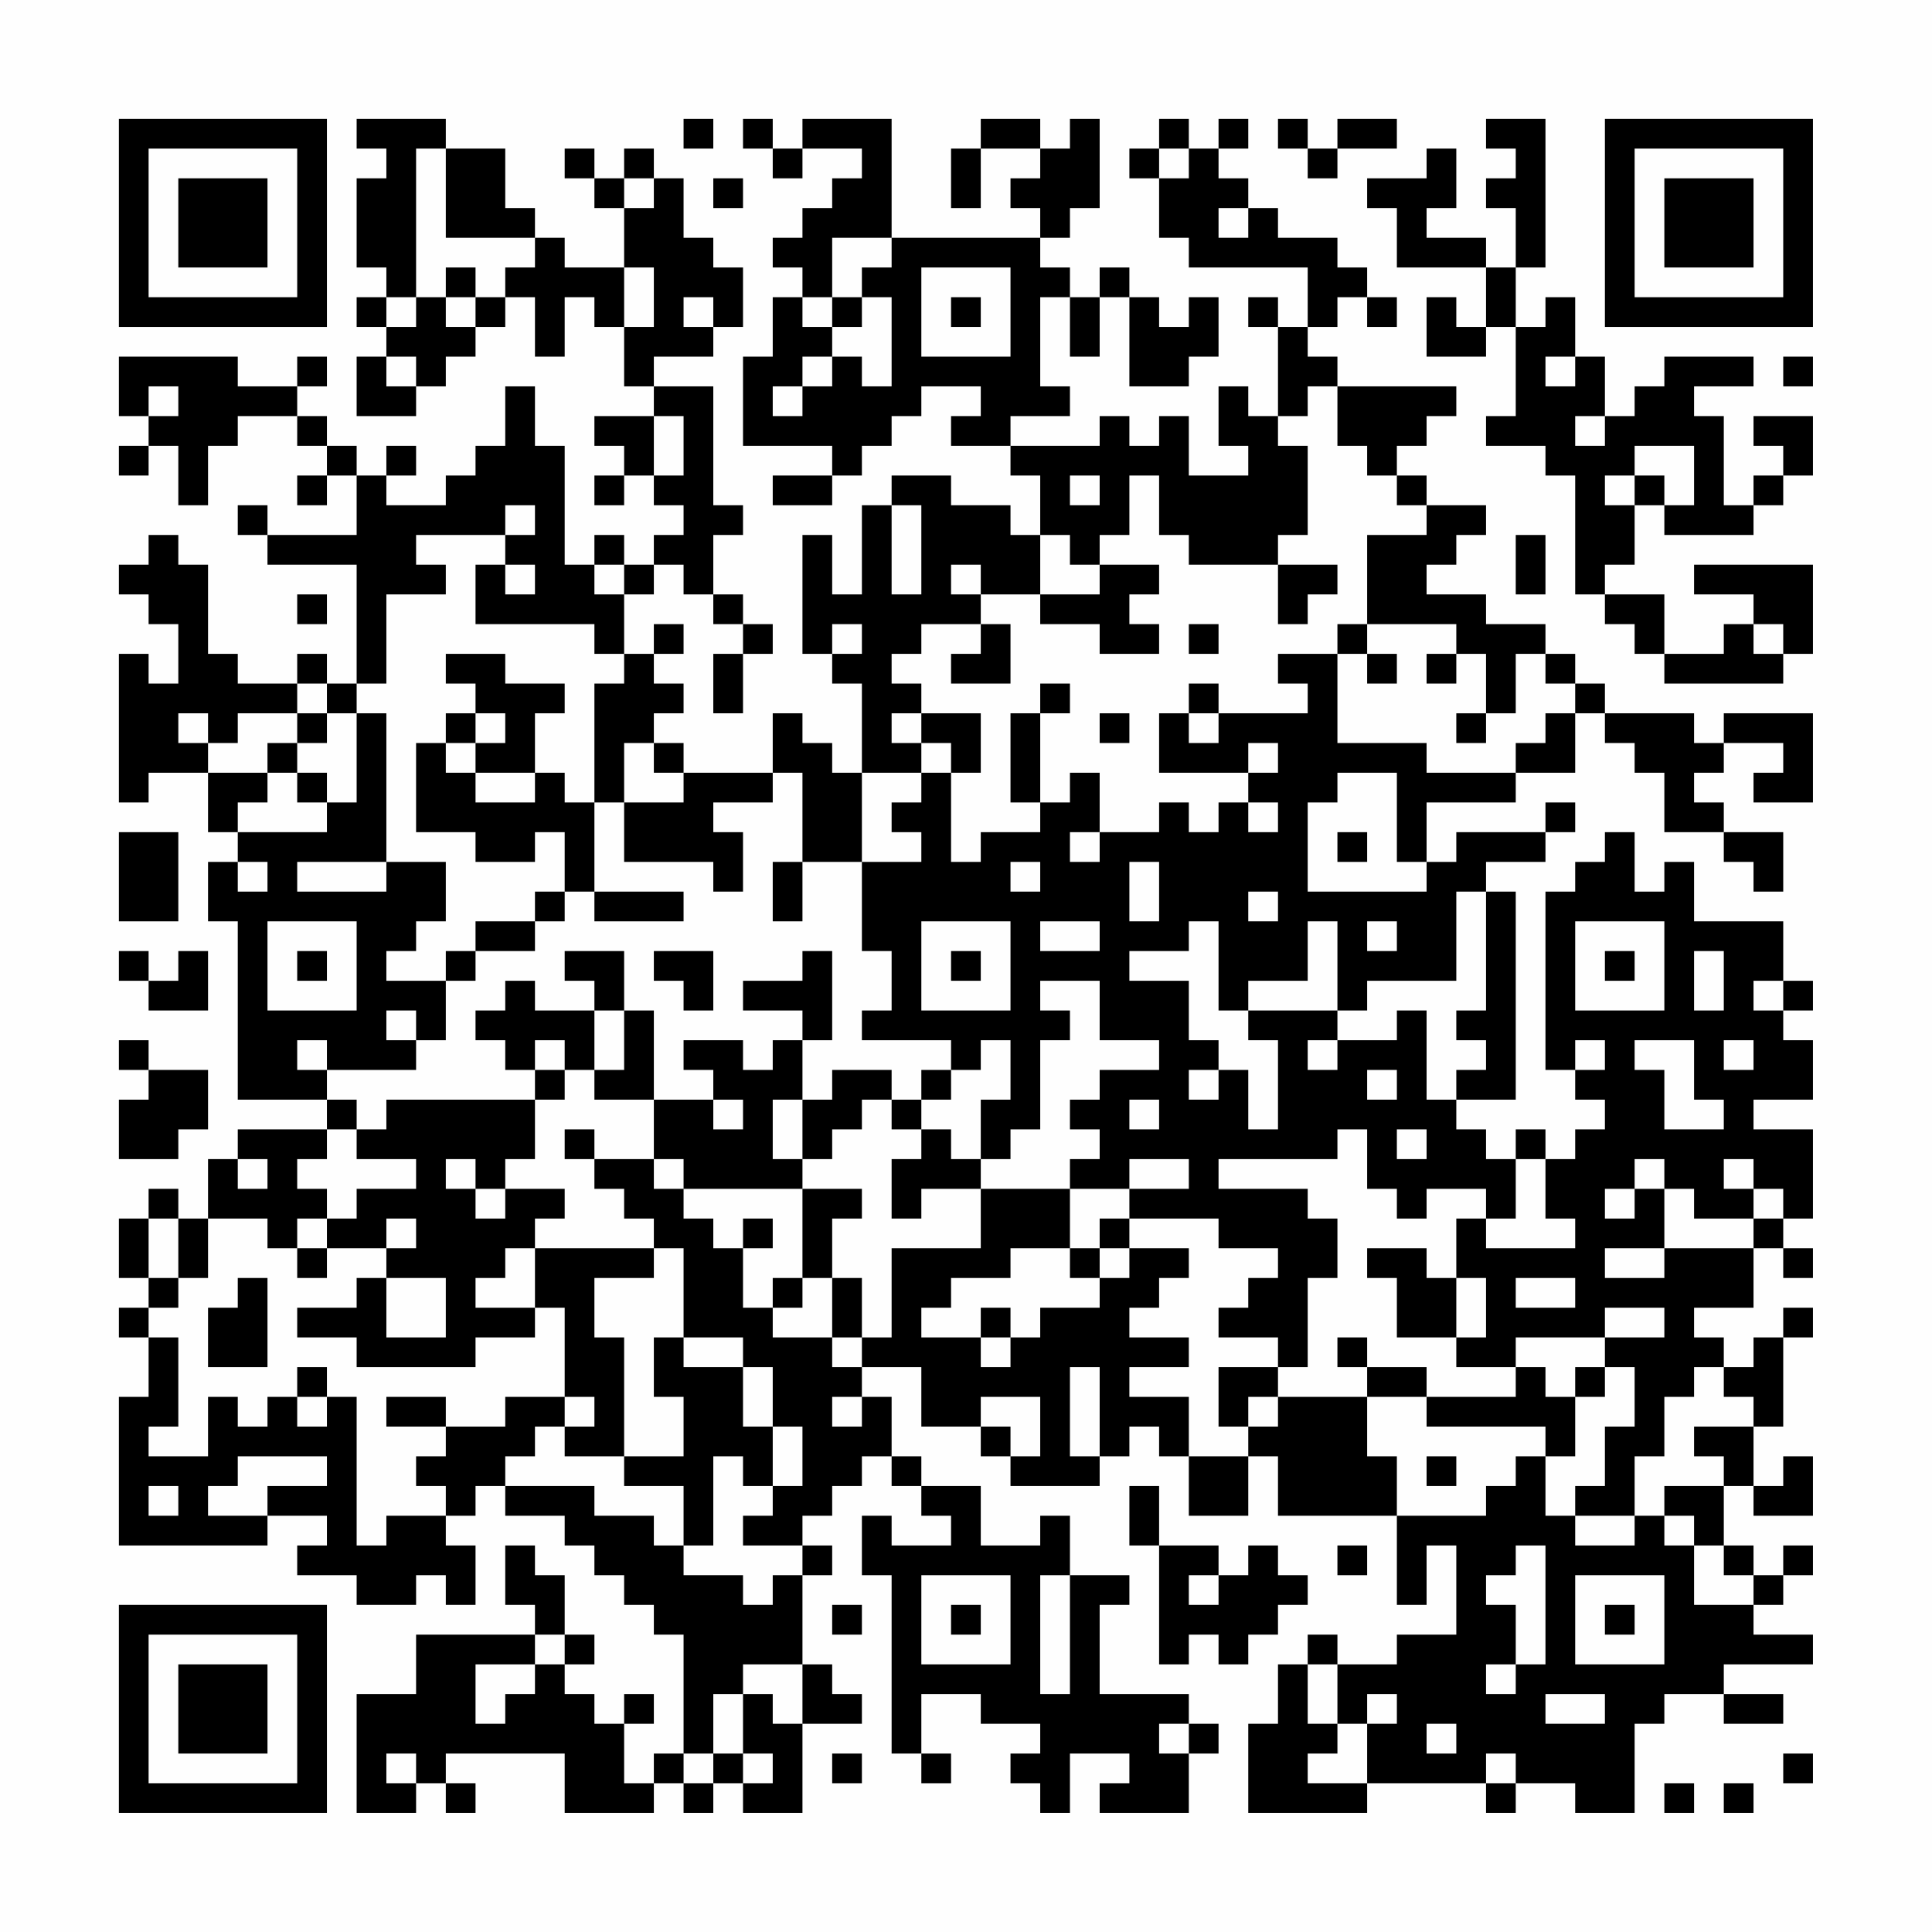 <?xml version="1.0" encoding="UTF-8"?>
<svg xmlns="http://www.w3.org/2000/svg" version="1.1" width="300" height="300" viewBox="0 0 300 300"><rect x="0" y="0" width="300" height="300" fill="#fefefe"/><g transform="scale(4.615)"><g transform="translate(4,4)"><path fill-rule="evenodd" d="M8 0L8 1L9 1L9 2L8 2L8 5L9 5L9 6L8 6L8 7L9 7L9 8L8 8L8 10L10 10L10 9L11 9L11 8L12 8L12 7L13 7L13 6L14 6L14 8L15 8L15 6L16 6L16 7L17 7L17 9L18 9L18 10L16 10L16 11L17 11L17 12L16 12L16 13L17 13L17 12L18 12L18 13L19 13L19 14L18 14L18 15L17 15L17 14L16 14L16 15L15 15L15 11L14 11L14 9L13 9L13 11L12 11L12 12L11 12L11 13L9 13L9 12L10 12L10 11L9 11L9 12L8 12L8 11L7 11L7 10L6 10L6 9L7 9L7 8L6 8L6 9L4 9L4 8L0 8L0 10L1 10L1 11L0 11L0 12L1 12L1 11L2 11L2 13L3 13L3 11L4 11L4 10L6 10L6 11L7 11L7 12L6 12L6 13L7 13L7 12L8 12L8 14L5 14L5 13L4 13L4 14L5 14L5 15L8 15L8 19L7 19L7 18L6 18L6 19L4 19L4 18L3 18L3 15L2 15L2 14L1 14L1 15L0 15L0 16L1 16L1 17L2 17L2 19L1 19L1 18L0 18L0 23L1 23L1 22L3 22L3 24L4 24L4 25L3 25L3 27L4 27L4 33L7 33L7 34L4 34L4 35L3 35L3 37L2 37L2 36L1 36L1 37L0 37L0 39L1 39L1 40L0 40L0 41L1 41L1 43L0 43L0 48L5 48L5 47L7 47L7 48L6 48L6 49L8 49L8 50L10 50L10 49L11 49L11 50L12 50L12 48L11 48L11 47L12 47L12 46L13 46L13 47L15 47L15 48L16 48L16 49L17 49L17 50L18 50L18 51L19 51L19 55L18 55L18 56L17 56L17 54L18 54L18 53L17 53L17 54L16 54L16 53L15 53L15 52L16 52L16 51L15 51L15 49L14 49L14 48L13 48L13 50L14 50L14 51L10 51L10 53L8 53L8 57L10 57L10 56L11 56L11 57L12 57L12 56L11 56L11 55L15 55L15 57L18 57L18 56L19 56L19 57L20 57L20 56L21 56L21 57L23 57L23 54L25 54L25 53L24 53L24 52L23 52L23 49L24 49L24 48L23 48L23 47L24 47L24 46L25 46L25 45L26 45L26 46L27 46L27 47L28 47L28 48L26 48L26 47L25 47L25 49L26 49L26 55L27 55L27 56L28 56L28 55L27 55L27 53L29 53L29 54L31 54L31 55L30 55L30 56L31 56L31 57L32 57L32 55L34 55L34 56L33 56L33 57L36 57L36 55L37 55L37 54L36 54L36 53L33 53L33 50L34 50L34 49L32 49L32 47L31 47L31 48L29 48L29 46L27 46L27 45L26 45L26 43L25 43L25 42L27 42L27 44L29 44L29 45L30 45L30 46L33 46L33 45L34 45L34 44L35 44L35 45L36 45L36 47L38 47L38 45L39 45L39 47L43 47L43 50L44 50L44 48L45 48L45 51L43 51L43 52L41 52L41 51L40 51L40 52L39 52L39 54L38 54L38 57L42 57L42 56L46 56L46 57L47 57L47 56L49 56L49 57L51 57L51 54L52 54L52 53L54 53L54 54L56 54L56 53L54 53L54 52L57 52L57 51L55 51L55 50L56 50L56 49L57 49L57 48L56 48L56 49L55 49L55 48L54 48L54 46L55 46L55 47L57 47L57 45L56 45L56 46L55 46L55 44L56 44L56 41L57 41L57 40L56 40L56 41L55 41L55 42L54 42L54 41L53 41L53 40L55 40L55 38L56 38L56 39L57 39L57 38L56 38L56 37L57 37L57 34L55 34L55 33L57 33L57 31L56 31L56 30L57 30L57 29L56 29L56 27L53 27L53 25L52 25L52 26L51 26L51 24L50 24L50 25L49 25L49 26L48 26L48 32L49 32L49 33L50 33L50 34L49 34L49 35L48 35L48 34L47 34L47 35L46 35L46 34L45 34L45 33L47 33L47 26L46 26L46 25L48 25L48 24L49 24L49 23L48 23L48 24L45 24L45 25L44 25L44 23L47 23L47 22L49 22L49 20L50 20L50 21L51 21L51 22L52 22L52 24L54 24L54 25L55 25L55 26L56 26L56 24L54 24L54 23L53 23L53 22L54 22L54 21L56 21L56 22L55 22L55 23L57 23L57 20L54 20L54 21L53 21L53 20L50 20L50 19L49 19L49 18L48 18L48 17L46 17L46 16L44 16L44 15L45 15L45 14L46 14L46 13L44 13L44 12L43 12L43 11L44 11L44 10L45 10L45 9L41 9L41 8L40 8L40 7L41 7L41 6L42 6L42 7L43 7L43 6L42 6L42 5L41 5L41 4L39 4L39 3L38 3L38 2L37 2L37 1L38 1L38 0L37 0L37 1L36 1L36 0L35 0L35 1L34 1L34 2L35 2L35 4L36 4L36 5L40 5L40 7L39 7L39 6L38 6L38 7L39 7L39 10L38 10L38 9L37 9L37 11L38 11L38 12L36 12L36 10L35 10L35 11L34 11L34 10L33 10L33 11L30 11L30 10L32 10L32 9L31 9L31 6L32 6L32 8L33 8L33 6L34 6L34 9L36 9L36 8L37 8L37 6L36 6L36 7L35 7L35 6L34 6L34 5L33 5L33 6L32 6L32 5L31 5L31 4L32 4L32 3L33 3L33 0L32 0L32 1L31 1L31 0L29 0L29 1L28 1L28 3L29 3L29 1L31 1L31 2L30 2L30 3L31 3L31 4L26 4L26 0L23 0L23 1L22 1L22 0L21 0L21 1L22 1L22 2L23 2L23 1L25 1L25 2L24 2L24 3L23 3L23 4L22 4L22 5L23 5L23 6L22 6L22 8L21 8L21 11L24 11L24 12L22 12L22 13L24 13L24 12L25 12L25 11L26 11L26 10L27 10L27 9L29 9L29 10L28 10L28 11L30 11L30 12L31 12L31 14L30 14L30 13L28 13L28 12L26 12L26 13L25 13L25 16L24 16L24 14L23 14L23 18L24 18L24 19L25 19L25 22L24 22L24 21L23 21L23 20L22 20L22 22L19 22L19 21L18 21L18 20L19 20L19 19L18 19L18 18L19 18L19 17L18 17L18 18L17 18L17 16L18 16L18 15L19 15L19 16L20 16L20 17L21 17L21 18L20 18L20 20L21 20L21 18L22 18L22 17L21 17L21 16L20 16L20 14L21 14L21 13L20 13L20 9L18 9L18 8L20 8L20 7L21 7L21 5L20 5L20 4L19 4L19 2L18 2L18 1L17 1L17 2L16 2L16 1L15 1L15 2L16 2L16 3L17 3L17 5L15 5L15 4L14 4L14 3L13 3L13 1L11 1L11 0ZM19 0L19 1L20 1L20 0ZM39 0L39 1L40 1L40 2L41 2L41 1L43 1L43 0L41 0L41 1L40 1L40 0ZM46 0L46 1L47 1L47 2L46 2L46 3L47 3L47 5L46 5L46 4L44 4L44 3L45 3L45 1L44 1L44 2L42 2L42 3L43 3L43 5L46 5L46 7L45 7L45 6L44 6L44 8L46 8L46 7L47 7L47 10L46 10L46 11L48 11L48 12L49 12L49 16L50 16L50 17L51 17L51 18L52 18L52 19L56 19L56 18L57 18L57 15L53 15L53 16L55 16L55 17L54 17L54 18L52 18L52 16L50 16L50 15L51 15L51 13L52 13L52 14L55 14L55 13L56 13L56 12L57 12L57 10L55 10L55 11L56 11L56 12L55 12L55 13L54 13L54 10L53 10L53 9L55 9L55 8L52 8L52 9L51 9L51 10L50 10L50 8L49 8L49 6L48 6L48 7L47 7L47 5L48 5L48 0ZM10 1L10 6L9 6L9 7L10 7L10 6L11 6L11 7L12 7L12 6L13 6L13 5L14 5L14 4L11 4L11 1ZM35 1L35 2L36 2L36 1ZM17 2L17 3L18 3L18 2ZM20 2L20 3L21 3L21 2ZM37 3L37 4L38 4L38 3ZM24 4L24 6L23 6L23 7L24 7L24 8L23 8L23 9L22 9L22 10L23 10L23 9L24 9L24 8L25 8L25 9L26 9L26 6L25 6L25 5L26 5L26 4ZM11 5L11 6L12 6L12 5ZM17 5L17 7L18 7L18 5ZM27 5L27 8L30 8L30 5ZM19 6L19 7L20 7L20 6ZM24 6L24 7L25 7L25 6ZM28 6L28 7L29 7L29 6ZM9 8L9 9L10 9L10 8ZM48 8L48 9L49 9L49 8ZM56 8L56 9L57 9L57 8ZM1 9L1 10L2 10L2 9ZM40 9L40 10L39 10L39 11L40 11L40 14L39 14L39 15L36 15L36 14L35 14L35 12L34 12L34 14L33 14L33 15L32 15L32 14L31 14L31 16L29 16L29 15L28 15L28 16L29 16L29 17L27 17L27 18L26 18L26 19L27 19L27 20L26 20L26 21L27 21L27 22L25 22L25 25L23 25L23 22L22 22L22 23L20 23L20 24L21 24L21 26L20 26L20 25L17 25L17 23L19 23L19 22L18 22L18 21L17 21L17 23L16 23L16 19L17 19L17 18L16 18L16 17L12 17L12 15L13 15L13 16L14 16L14 15L13 15L13 14L14 14L14 13L13 13L13 14L10 14L10 15L11 15L11 16L9 16L9 19L8 19L8 20L7 20L7 19L6 19L6 20L4 20L4 21L3 21L3 20L2 20L2 21L3 21L3 22L5 22L5 23L4 23L4 24L7 24L7 23L8 23L8 20L9 20L9 25L6 25L6 26L9 26L9 25L11 25L11 27L10 27L10 28L9 28L9 29L11 29L11 31L10 31L10 30L9 30L9 31L10 31L10 32L7 32L7 31L6 31L6 32L7 32L7 33L8 33L8 34L7 34L7 35L6 35L6 36L7 36L7 37L6 37L6 38L5 38L5 37L3 37L3 39L2 39L2 37L1 37L1 39L2 39L2 40L1 40L1 41L2 41L2 44L1 44L1 45L3 45L3 43L4 43L4 44L5 44L5 43L6 43L6 44L7 44L7 43L8 43L8 48L9 48L9 47L11 47L11 46L10 46L10 45L11 45L11 44L13 44L13 43L15 43L15 44L14 44L14 45L13 45L13 46L16 46L16 47L18 47L18 48L19 48L19 49L21 49L21 50L22 50L22 49L23 49L23 48L21 48L21 47L22 47L22 46L23 46L23 44L22 44L22 42L21 42L21 41L19 41L19 38L18 38L18 37L17 37L17 36L16 36L16 35L18 35L18 36L19 36L19 37L20 37L20 38L21 38L21 40L22 40L22 41L24 41L24 42L25 42L25 41L26 41L26 38L29 38L29 36L32 36L32 38L30 38L30 39L28 39L28 40L27 40L27 41L29 41L29 42L30 42L30 41L31 41L31 40L33 40L33 39L34 39L34 38L36 38L36 39L35 39L35 40L34 40L34 41L36 41L36 42L34 42L34 43L36 43L36 45L38 45L38 44L39 44L39 43L42 43L42 45L43 45L43 47L46 47L46 46L47 46L47 45L48 45L48 47L49 47L49 48L51 48L51 47L52 47L52 48L53 48L53 50L55 50L55 49L54 49L54 48L53 48L53 47L52 47L52 46L54 46L54 45L53 45L53 44L55 44L55 43L54 43L54 42L53 42L53 43L52 43L52 45L51 45L51 47L49 47L49 46L50 46L50 44L51 44L51 42L50 42L50 41L52 41L52 40L50 40L50 41L47 41L47 42L45 42L45 41L46 41L46 39L45 39L45 37L46 37L46 38L49 38L49 37L48 37L48 35L47 35L47 37L46 37L46 36L44 36L44 37L43 37L43 36L42 36L42 34L41 34L41 35L37 35L37 36L40 36L40 37L41 37L41 39L40 39L40 42L39 42L39 41L37 41L37 40L38 40L38 39L39 39L39 38L37 38L37 37L34 37L34 36L36 36L36 35L34 35L34 36L32 36L32 35L33 35L33 34L32 34L32 33L33 33L33 32L35 32L35 31L33 31L33 29L31 29L31 30L32 30L32 31L31 31L31 34L30 34L30 35L29 35L29 33L30 33L30 31L29 31L29 32L28 32L28 31L25 31L25 30L26 30L26 28L25 28L25 25L27 25L27 24L26 24L26 23L27 23L27 22L28 22L28 25L29 25L29 24L31 24L31 23L32 23L32 22L33 22L33 24L32 24L32 25L33 25L33 24L35 24L35 23L36 23L36 24L37 24L37 23L38 23L38 24L39 24L39 23L38 23L38 22L39 22L39 21L38 21L38 22L35 22L35 20L36 20L36 21L37 21L37 20L40 20L40 19L39 19L39 18L41 18L41 21L44 21L44 22L47 22L47 21L48 21L48 20L49 20L49 19L48 19L48 18L47 18L47 20L46 20L46 18L45 18L45 17L42 17L42 14L44 14L44 13L43 13L43 12L42 12L42 11L41 11L41 9ZM18 10L18 12L19 12L19 10ZM49 10L49 11L50 11L50 10ZM51 11L51 12L50 12L50 13L51 13L51 12L52 12L52 13L53 13L53 11ZM32 12L32 13L33 13L33 12ZM26 13L26 16L27 16L27 13ZM47 14L47 16L48 16L48 14ZM16 15L16 16L17 16L17 15ZM33 15L33 16L31 16L31 17L33 17L33 18L35 18L35 17L34 17L34 16L35 16L35 15ZM39 15L39 17L40 17L40 16L41 16L41 15ZM6 16L6 17L7 17L7 16ZM24 17L24 18L25 18L25 17ZM29 17L29 18L28 18L28 19L30 19L30 17ZM36 17L36 18L37 18L37 17ZM41 17L41 18L42 18L42 19L43 19L43 18L42 18L42 17ZM55 17L55 18L56 18L56 17ZM11 18L11 19L12 19L12 20L11 20L11 21L10 21L10 24L12 24L12 25L14 25L14 24L15 24L15 26L14 26L14 27L12 27L12 28L11 28L11 29L12 29L12 28L14 28L14 27L15 27L15 26L16 26L16 27L19 27L19 26L16 26L16 23L15 23L15 22L14 22L14 20L15 20L15 19L13 19L13 18ZM44 18L44 19L45 19L45 18ZM31 19L31 20L30 20L30 23L31 23L31 20L32 20L32 19ZM36 19L36 20L37 20L37 19ZM6 20L6 21L5 21L5 22L6 22L6 23L7 23L7 22L6 22L6 21L7 21L7 20ZM12 20L12 21L11 21L11 22L12 22L12 23L14 23L14 22L12 22L12 21L13 21L13 20ZM27 20L27 21L28 21L28 22L29 22L29 20ZM33 20L33 21L34 21L34 20ZM45 20L45 21L46 21L46 20ZM41 22L41 23L40 23L40 26L44 26L44 25L43 25L43 22ZM0 24L0 27L2 27L2 24ZM41 24L41 25L42 25L42 24ZM4 25L4 26L5 26L5 25ZM22 25L22 27L23 27L23 25ZM30 25L30 26L31 26L31 25ZM34 25L34 27L35 27L35 25ZM38 26L38 27L39 27L39 26ZM45 26L45 29L42 29L42 30L41 30L41 27L40 27L40 29L38 29L38 30L37 30L37 27L36 27L36 28L34 28L34 29L36 29L36 31L37 31L37 32L36 32L36 33L37 33L37 32L38 32L38 34L39 34L39 31L38 31L38 30L41 30L41 31L40 31L40 32L41 32L41 31L43 31L43 30L44 30L44 33L45 33L45 32L46 32L46 31L45 31L45 30L46 30L46 26ZM5 27L5 30L8 30L8 27ZM27 27L27 30L30 30L30 27ZM31 27L31 28L33 28L33 27ZM42 27L42 28L43 28L43 27ZM49 27L49 30L52 30L52 27ZM0 28L0 29L1 29L1 30L3 30L3 28L2 28L2 29L1 29L1 28ZM6 28L6 29L7 29L7 28ZM15 28L15 29L16 29L16 30L14 30L14 29L13 29L13 30L12 30L12 31L13 31L13 32L14 32L14 33L9 33L9 34L8 34L8 35L10 35L10 36L8 36L8 37L7 37L7 38L6 38L6 39L7 39L7 38L9 38L9 39L8 39L8 40L6 40L6 41L8 41L8 42L12 42L12 41L14 41L14 40L15 40L15 43L16 43L16 44L15 44L15 45L17 45L17 46L19 46L19 48L20 48L20 45L21 45L21 46L22 46L22 44L21 44L21 42L19 42L19 41L18 41L18 43L19 43L19 45L17 45L17 41L16 41L16 39L18 39L18 38L14 38L14 37L15 37L15 36L13 36L13 35L14 35L14 33L15 33L15 32L16 32L16 33L18 33L18 35L19 35L19 36L23 36L23 39L22 39L22 40L23 40L23 39L24 39L24 41L25 41L25 39L24 39L24 37L25 37L25 36L23 36L23 35L24 35L24 34L25 34L25 33L26 33L26 34L27 34L27 35L26 35L26 37L27 37L27 36L29 36L29 35L28 35L28 34L27 34L27 33L28 33L28 32L27 32L27 33L26 33L26 32L24 32L24 33L23 33L23 31L24 31L24 28L23 28L23 29L21 29L21 30L23 30L23 31L22 31L22 32L21 32L21 31L19 31L19 32L20 32L20 33L18 33L18 30L17 30L17 28ZM18 28L18 29L19 29L19 30L20 30L20 28ZM28 28L28 29L29 29L29 28ZM50 28L50 29L51 29L51 28ZM53 28L53 30L54 30L54 28ZM55 29L55 30L56 30L56 29ZM16 30L16 32L17 32L17 30ZM0 31L0 32L1 32L1 33L0 33L0 35L2 35L2 34L3 34L3 32L1 32L1 31ZM14 31L14 32L15 32L15 31ZM49 31L49 32L50 32L50 31ZM51 31L51 32L52 32L52 34L54 34L54 33L53 33L53 31ZM54 31L54 32L55 32L55 31ZM42 32L42 33L43 33L43 32ZM20 33L20 34L21 34L21 33ZM22 33L22 35L23 35L23 33ZM34 33L34 34L35 34L35 33ZM15 34L15 35L16 35L16 34ZM43 34L43 35L44 35L44 34ZM4 35L4 36L5 36L5 35ZM11 35L11 36L12 36L12 37L13 37L13 36L12 36L12 35ZM51 35L51 36L50 36L50 37L51 37L51 36L52 36L52 38L50 38L50 39L52 39L52 38L55 38L55 37L56 37L56 36L55 36L55 35L54 35L54 36L55 36L55 37L53 37L53 36L52 36L52 35ZM9 37L9 38L10 38L10 37ZM21 37L21 38L22 38L22 37ZM33 37L33 38L32 38L32 39L33 39L33 38L34 38L34 37ZM13 38L13 39L12 39L12 40L14 40L14 38ZM42 38L42 39L43 39L43 41L45 41L45 39L44 39L44 38ZM4 39L4 40L3 40L3 42L5 42L5 39ZM9 39L9 41L11 41L11 39ZM47 39L47 40L49 40L49 39ZM29 40L29 41L30 41L30 40ZM41 41L41 42L42 42L42 43L44 43L44 44L48 44L48 45L49 45L49 43L50 43L50 42L49 42L49 43L48 43L48 42L47 42L47 43L44 43L44 42L42 42L42 41ZM6 42L6 43L7 43L7 42ZM32 42L32 45L33 45L33 42ZM37 42L37 44L38 44L38 43L39 43L39 42ZM9 43L9 44L11 44L11 43ZM24 43L24 44L25 44L25 43ZM29 43L29 44L30 44L30 45L31 45L31 43ZM4 45L4 46L3 46L3 47L5 47L5 46L7 46L7 45ZM44 45L44 46L45 46L45 45ZM1 46L1 47L2 47L2 46ZM34 46L34 48L35 48L35 52L36 52L36 51L37 51L37 52L38 52L38 51L39 51L39 50L40 50L40 49L39 49L39 48L38 48L38 49L37 49L37 48L35 48L35 46ZM41 48L41 49L42 49L42 48ZM47 48L47 49L46 49L46 50L47 50L47 52L46 52L46 53L47 53L47 52L48 52L48 48ZM27 49L27 52L30 52L30 49ZM31 49L31 53L32 53L32 49ZM36 49L36 50L37 50L37 49ZM49 49L49 52L52 52L52 49ZM24 50L24 51L25 51L25 50ZM28 50L28 51L29 51L29 50ZM50 50L50 51L51 51L51 50ZM14 51L14 52L12 52L12 54L13 54L13 53L14 53L14 52L15 52L15 51ZM21 52L21 53L20 53L20 55L19 55L19 56L20 56L20 55L21 55L21 56L22 56L22 55L21 55L21 53L22 53L22 54L23 54L23 52ZM40 52L40 54L41 54L41 55L40 55L40 56L42 56L42 54L43 54L43 53L42 53L42 54L41 54L41 52ZM48 53L48 54L50 54L50 53ZM35 54L35 55L36 55L36 54ZM44 54L44 55L45 55L45 54ZM9 55L9 56L10 56L10 55ZM24 55L24 56L25 56L25 55ZM46 55L46 56L47 56L47 55ZM56 55L56 56L57 56L57 55ZM52 56L52 57L53 57L53 56ZM54 56L54 57L55 57L55 56ZM0 0L0 7L7 7L7 0ZM1 1L1 6L6 6L6 1ZM2 2L2 5L5 5L5 2ZM50 0L50 7L57 7L57 0ZM51 1L51 6L56 6L56 1ZM52 2L52 5L55 5L55 2ZM0 50L0 57L7 57L7 50ZM1 51L1 56L6 56L6 51ZM2 52L2 55L5 55L5 52Z" fill="#000000"/></g></g></svg>
